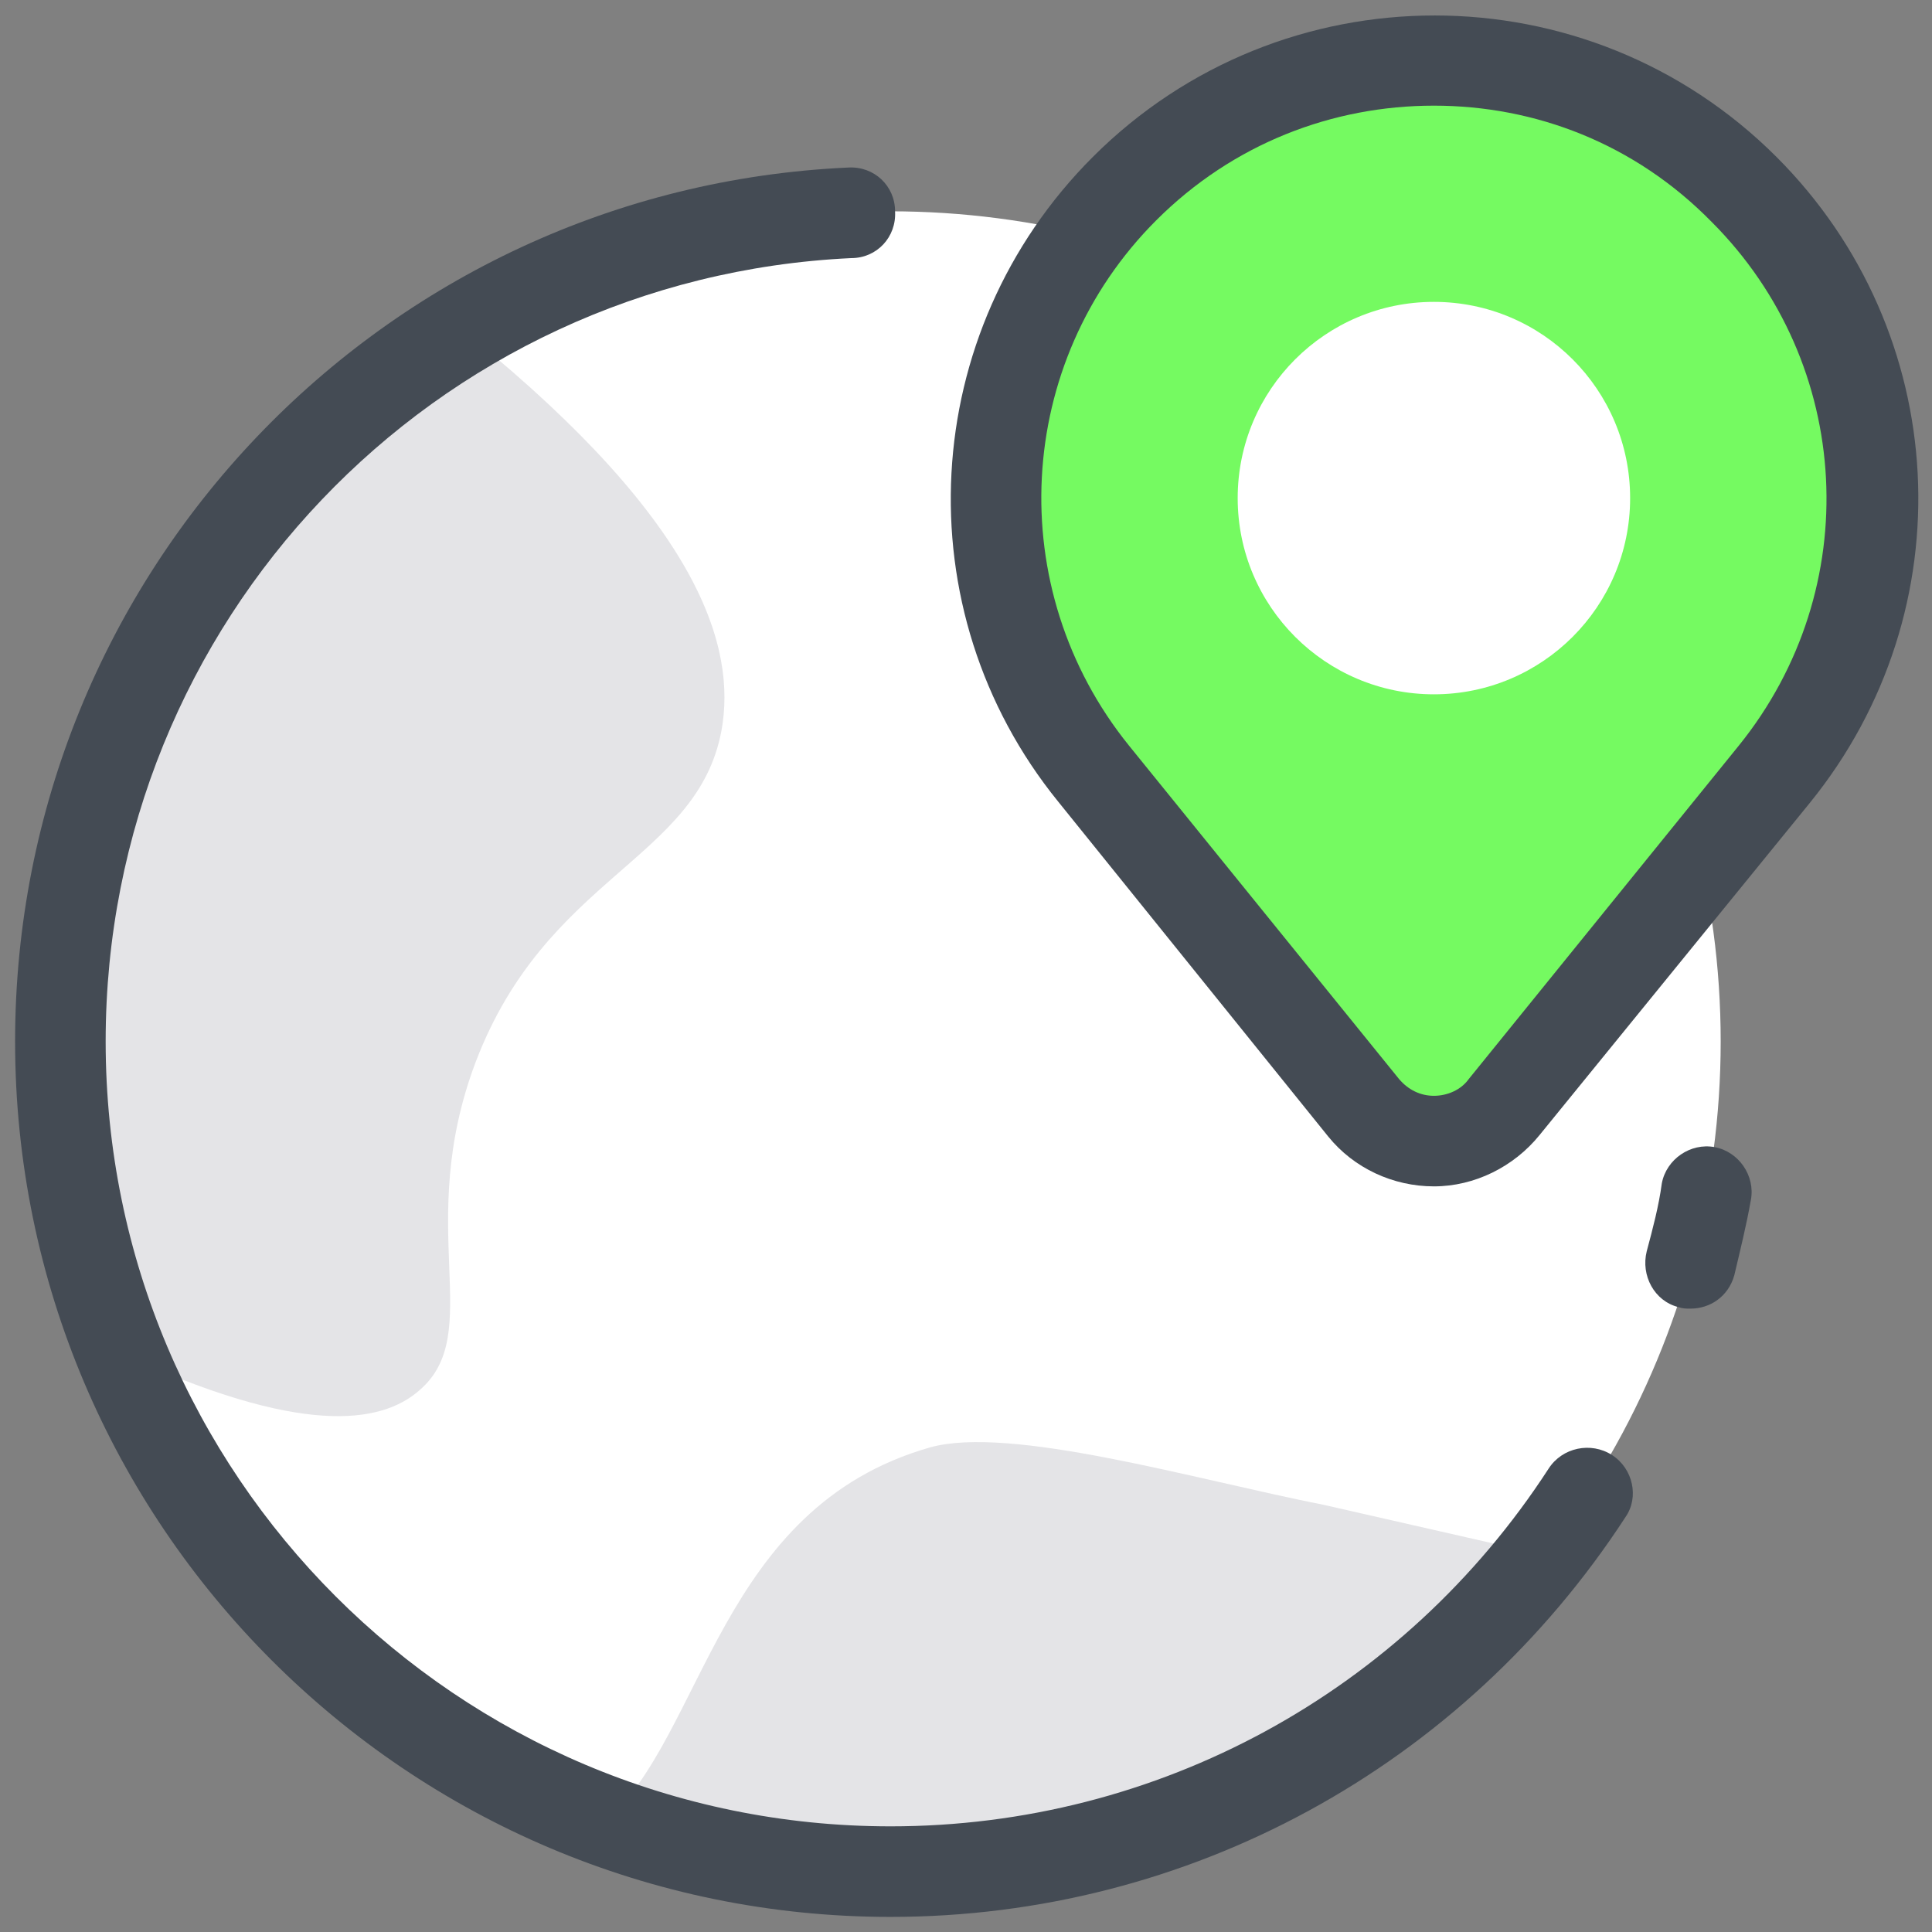<svg xmlns="http://www.w3.org/2000/svg" xmlns:xlink="http://www.w3.org/1999/xlink" x="0" y="0" viewBox="0 0 128 128"><rect x="0" y="0" width="128" height="128" fill="#808080" stroke="none"/><path fill="#fff" d="M117.5,51.2L95,79.1L72.5,51.2c-9.3-11.5-8.5-28.3,2-38.7l0,0c11.3-11.3,29.7-11.3,41,0l0,0 C126,23,126.9,39.7,117.5,51.2z"/><circle cx="59" cy="69" r="55" fill="#fff"/><path fill="#e4e4e7" d="M8.1,89.7c11.7,5.4,17.1,4.7,19.7,2.4c4.4-3.8-0.4-10.8,3.7-21.7C36.2,58,46.2,57,47.8,48.4 c1-5.5-1.4-13.7-16.5-26l-0.6-0.6C14.7,31.5,4,49,4,69C4,76.3,5.4,83.3,8.1,89.7z"/><path fill="#e4e4e7" d="M59,124c17.5,0,33.1-8.2,43.2-21l-14.5-3.3c-8.6-1.7-20.8-5.3-26.1-3.8c-14,4-14.9,19-21.5,24.8 C46,122.8,52.4,124,59,124z"/><path fill="#444b54" d="M59,127c-32,0-58-26-58-58c0-31,24.3-56.5,55.2-57.9c1.7-0.1,3.1,1.2,3.1,2.9c0.1,1.7-1.2,3.1-2.9,3.1 C28.7,18.4,7,41.2,7,69c0,28.7,23.3,52,52,52c17.7,0,34-8.9,43.6-23.7c0.9-1.4,2.8-1.8,4.2-0.9c1.4,0.9,1.8,2.8,0.9,4.1 C96.9,117.1,78.7,127,59,127z"/><path fill="#444b54" d="M112,86.7c-0.3,0-0.5,0-0.8-0.1c-1.6-0.4-2.5-2.1-2.1-3.7c0.4-1.5,0.8-3,1-4.5c0.3-1.6,1.9-2.7,3.5-2.4 c1.6,0.3,2.7,1.9,2.4,3.5c-0.3,1.7-0.7,3.3-1.1,5C114.5,85.9,113.3,86.7,112,86.7z"/><path fill="#75fa61" d="M117.5,51.2l-21,24.1c-0.8,0.9-2.2,0.9-3,0l-21-24.1c-9.3-11.5-8.5-28.3,2-38.7l0,0 c11.3-11.3,29.7-11.3,41,0l0,0C126,23,126.9,39.7,117.5,51.2z"/><path fill="#444b54" d="M95,78.6c-2.7,0-5.3-1.2-7-3.3L70.1,53.1C59.8,40.4,60.8,22,72.4,10.4c12.5-12.5,32.8-12.5,45.3,0 c11.6,11.6,12.6,30,2.2,42.8L102,75.2C100.3,77.3,97.7,78.6,95,78.6z M95,7c-6.7,0-13.3,2.5-18.4,7.6C67.2,24,66.4,39,74.8,49.4 l17.9,22.1c0.6,0.7,1.4,1.1,2.3,1.1s1.8-0.4,2.3-1.1l17.9-22.1l0,0c8.4-10.4,7.6-25.3-1.8-34.7C108.3,9.5,101.7,7,95,7z"/><g><circle cx="95" cy="33" r="13" fill="#fff"/></g></svg>
